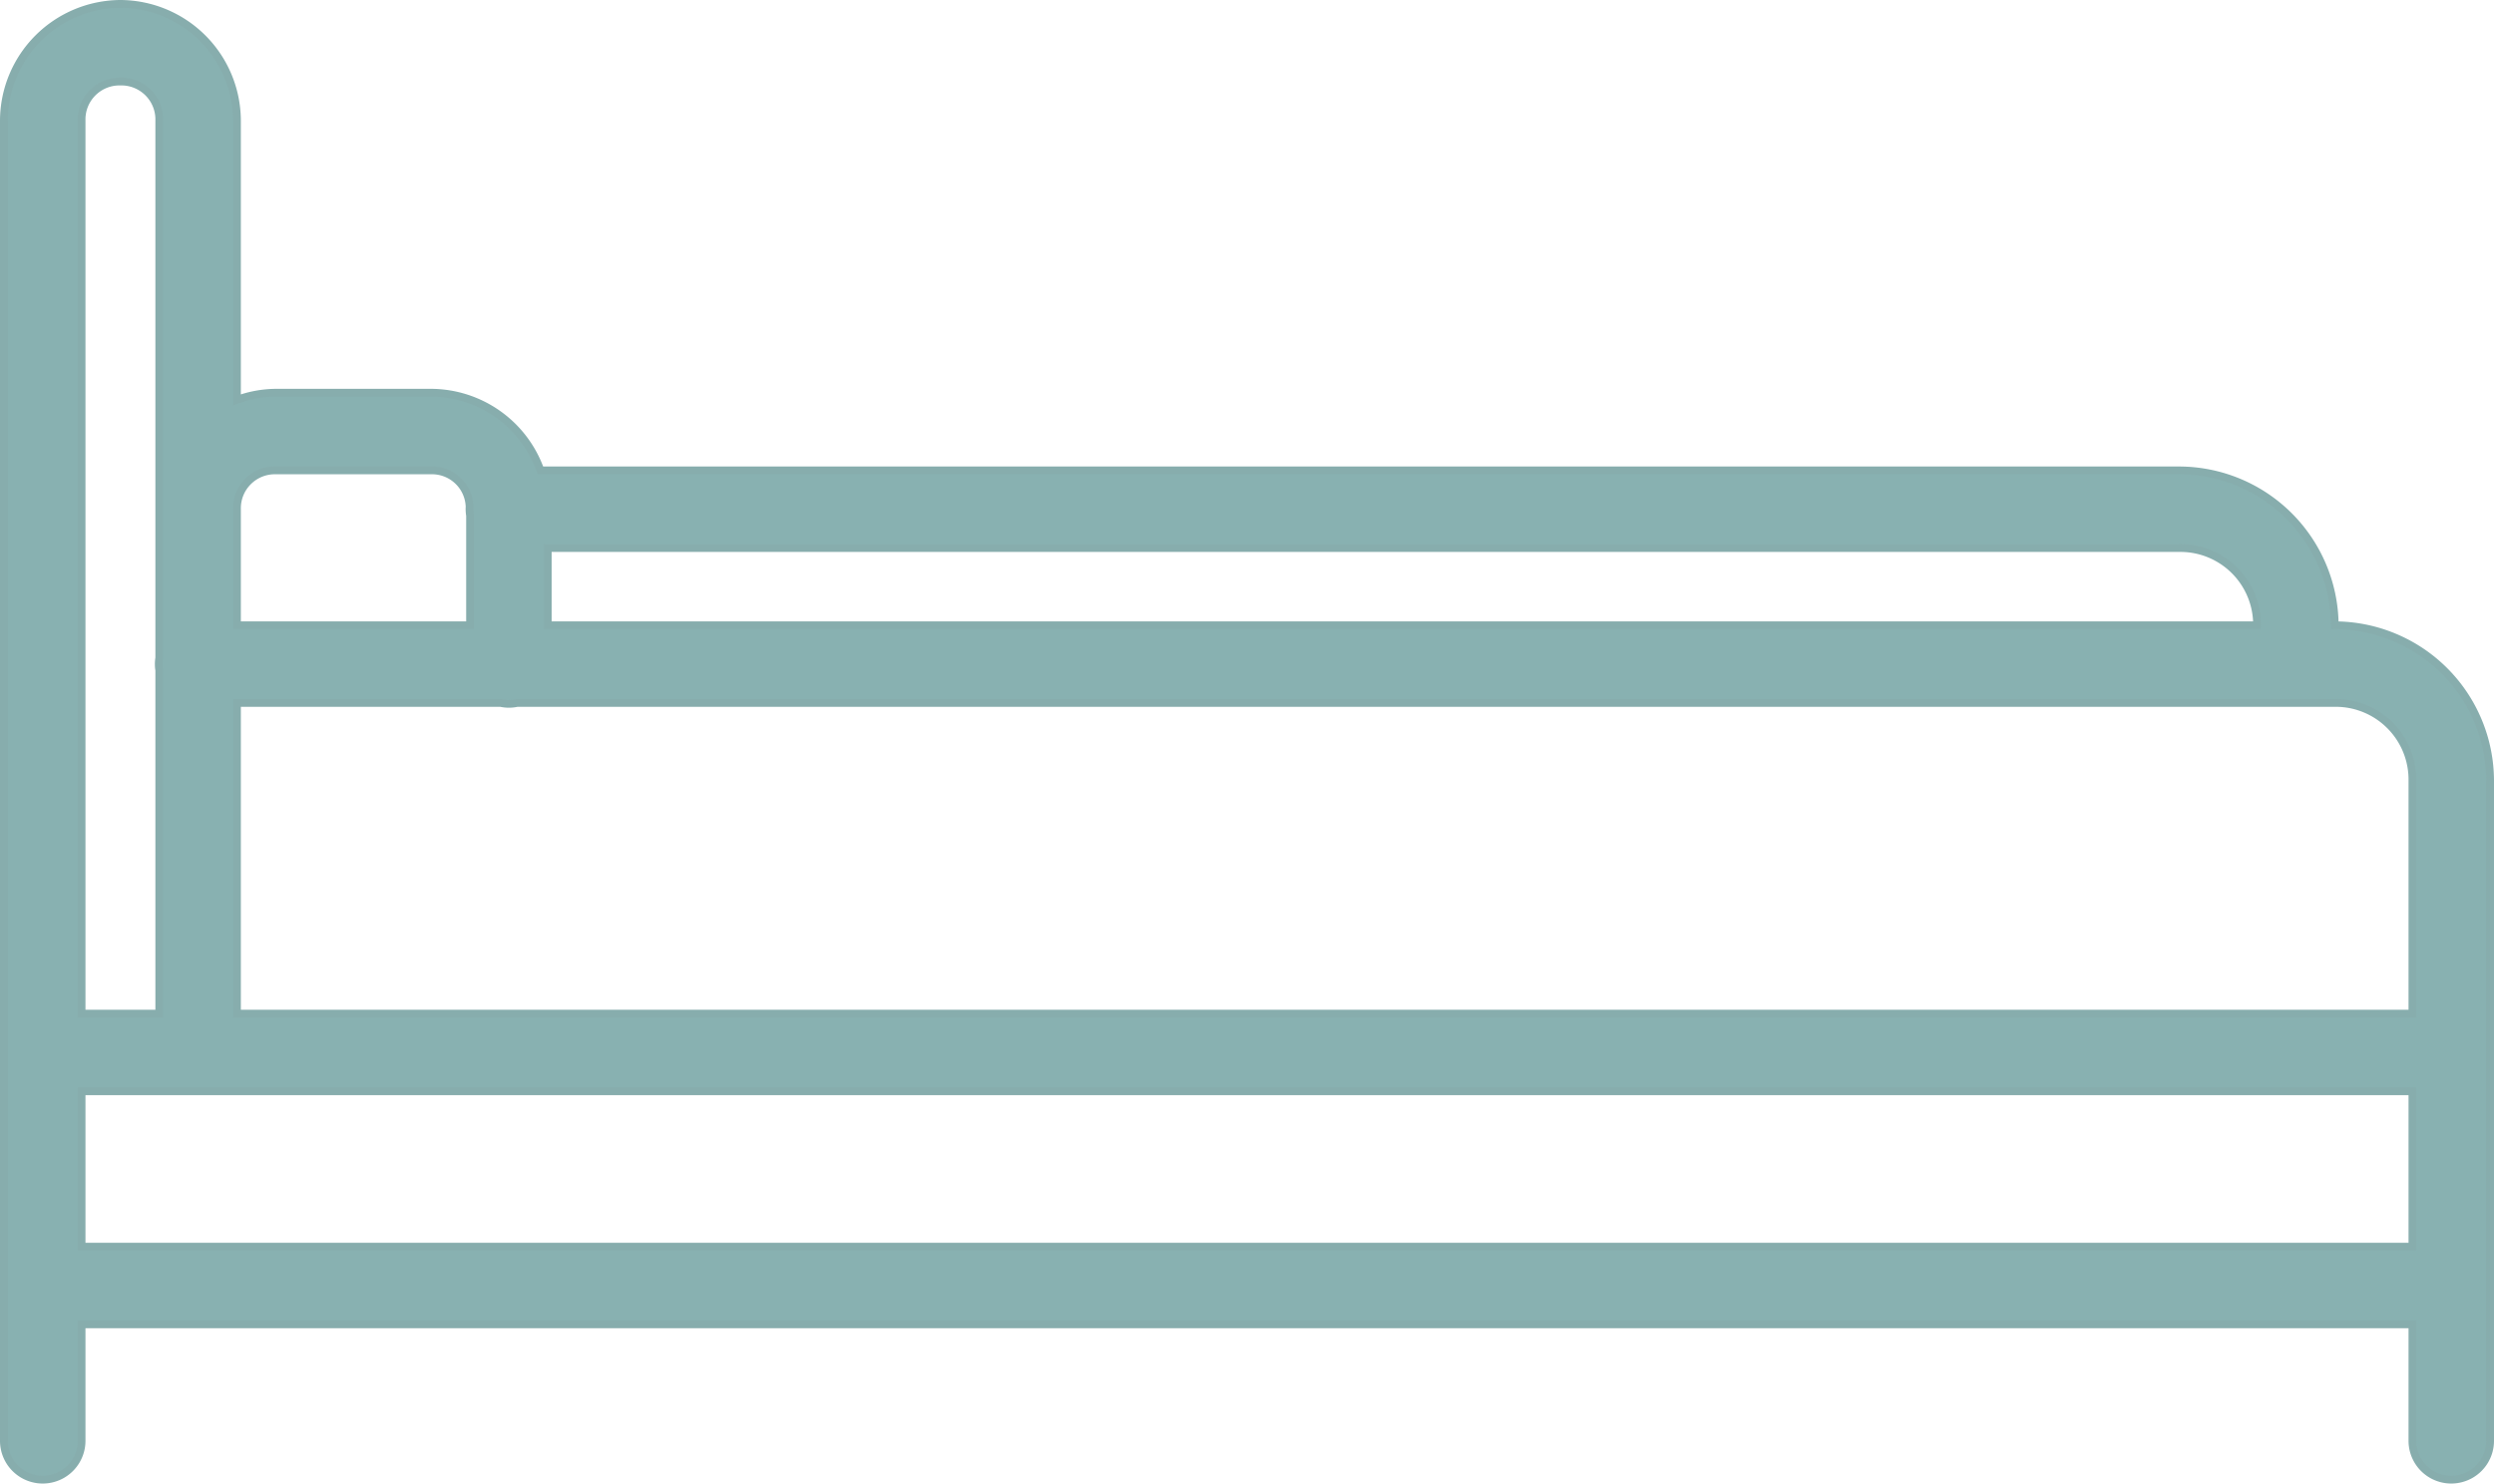 <svg xmlns="http://www.w3.org/2000/svg" width="32.1" height="19.1" viewBox="0 0 32.1 19.1">
  <path id="bed" d="M1.5,5.994A1.508,1.508,0,0,0,0,7.494v8.463q0,.018,0,.037v8.5a.5.5,0,0,0,1,0v-1.5H31v1.5a.5.5,0,1,0,1,0v-8.5a2.006,2.006,0,0,0-2-2A2.007,2.007,0,0,0,28,12H6.906A1.5,1.5,0,0,0,5.5,11h-2a1.47,1.47,0,0,0-.5.092v-3.6A1.508,1.508,0,0,0,1.5,5.994Zm0,1a.488.488,0,0,1,.5.5v6.92a.5.5,0,0,0,0,.16v4.42H1V7.494a.488.488,0,0,1,.5-.5ZM3.5,12h2a.484.484,0,0,1,.494.467A.5.5,0,0,0,6,12.582v1.412H3V12.5A.488.488,0,0,1,3.5,12ZM7,13H28a.986.986,0,0,1,1,.994H7ZM3,14.994H6.393a.5.5,0,0,0,.214,0H30a.987.987,0,0,1,1,1v3H3Zm-2,5H31v2H1Z" transform="translate(0.05 -5.944)" fill="#88b1b1" stroke="#87adad" stroke-width="0.1"/>
</svg>
